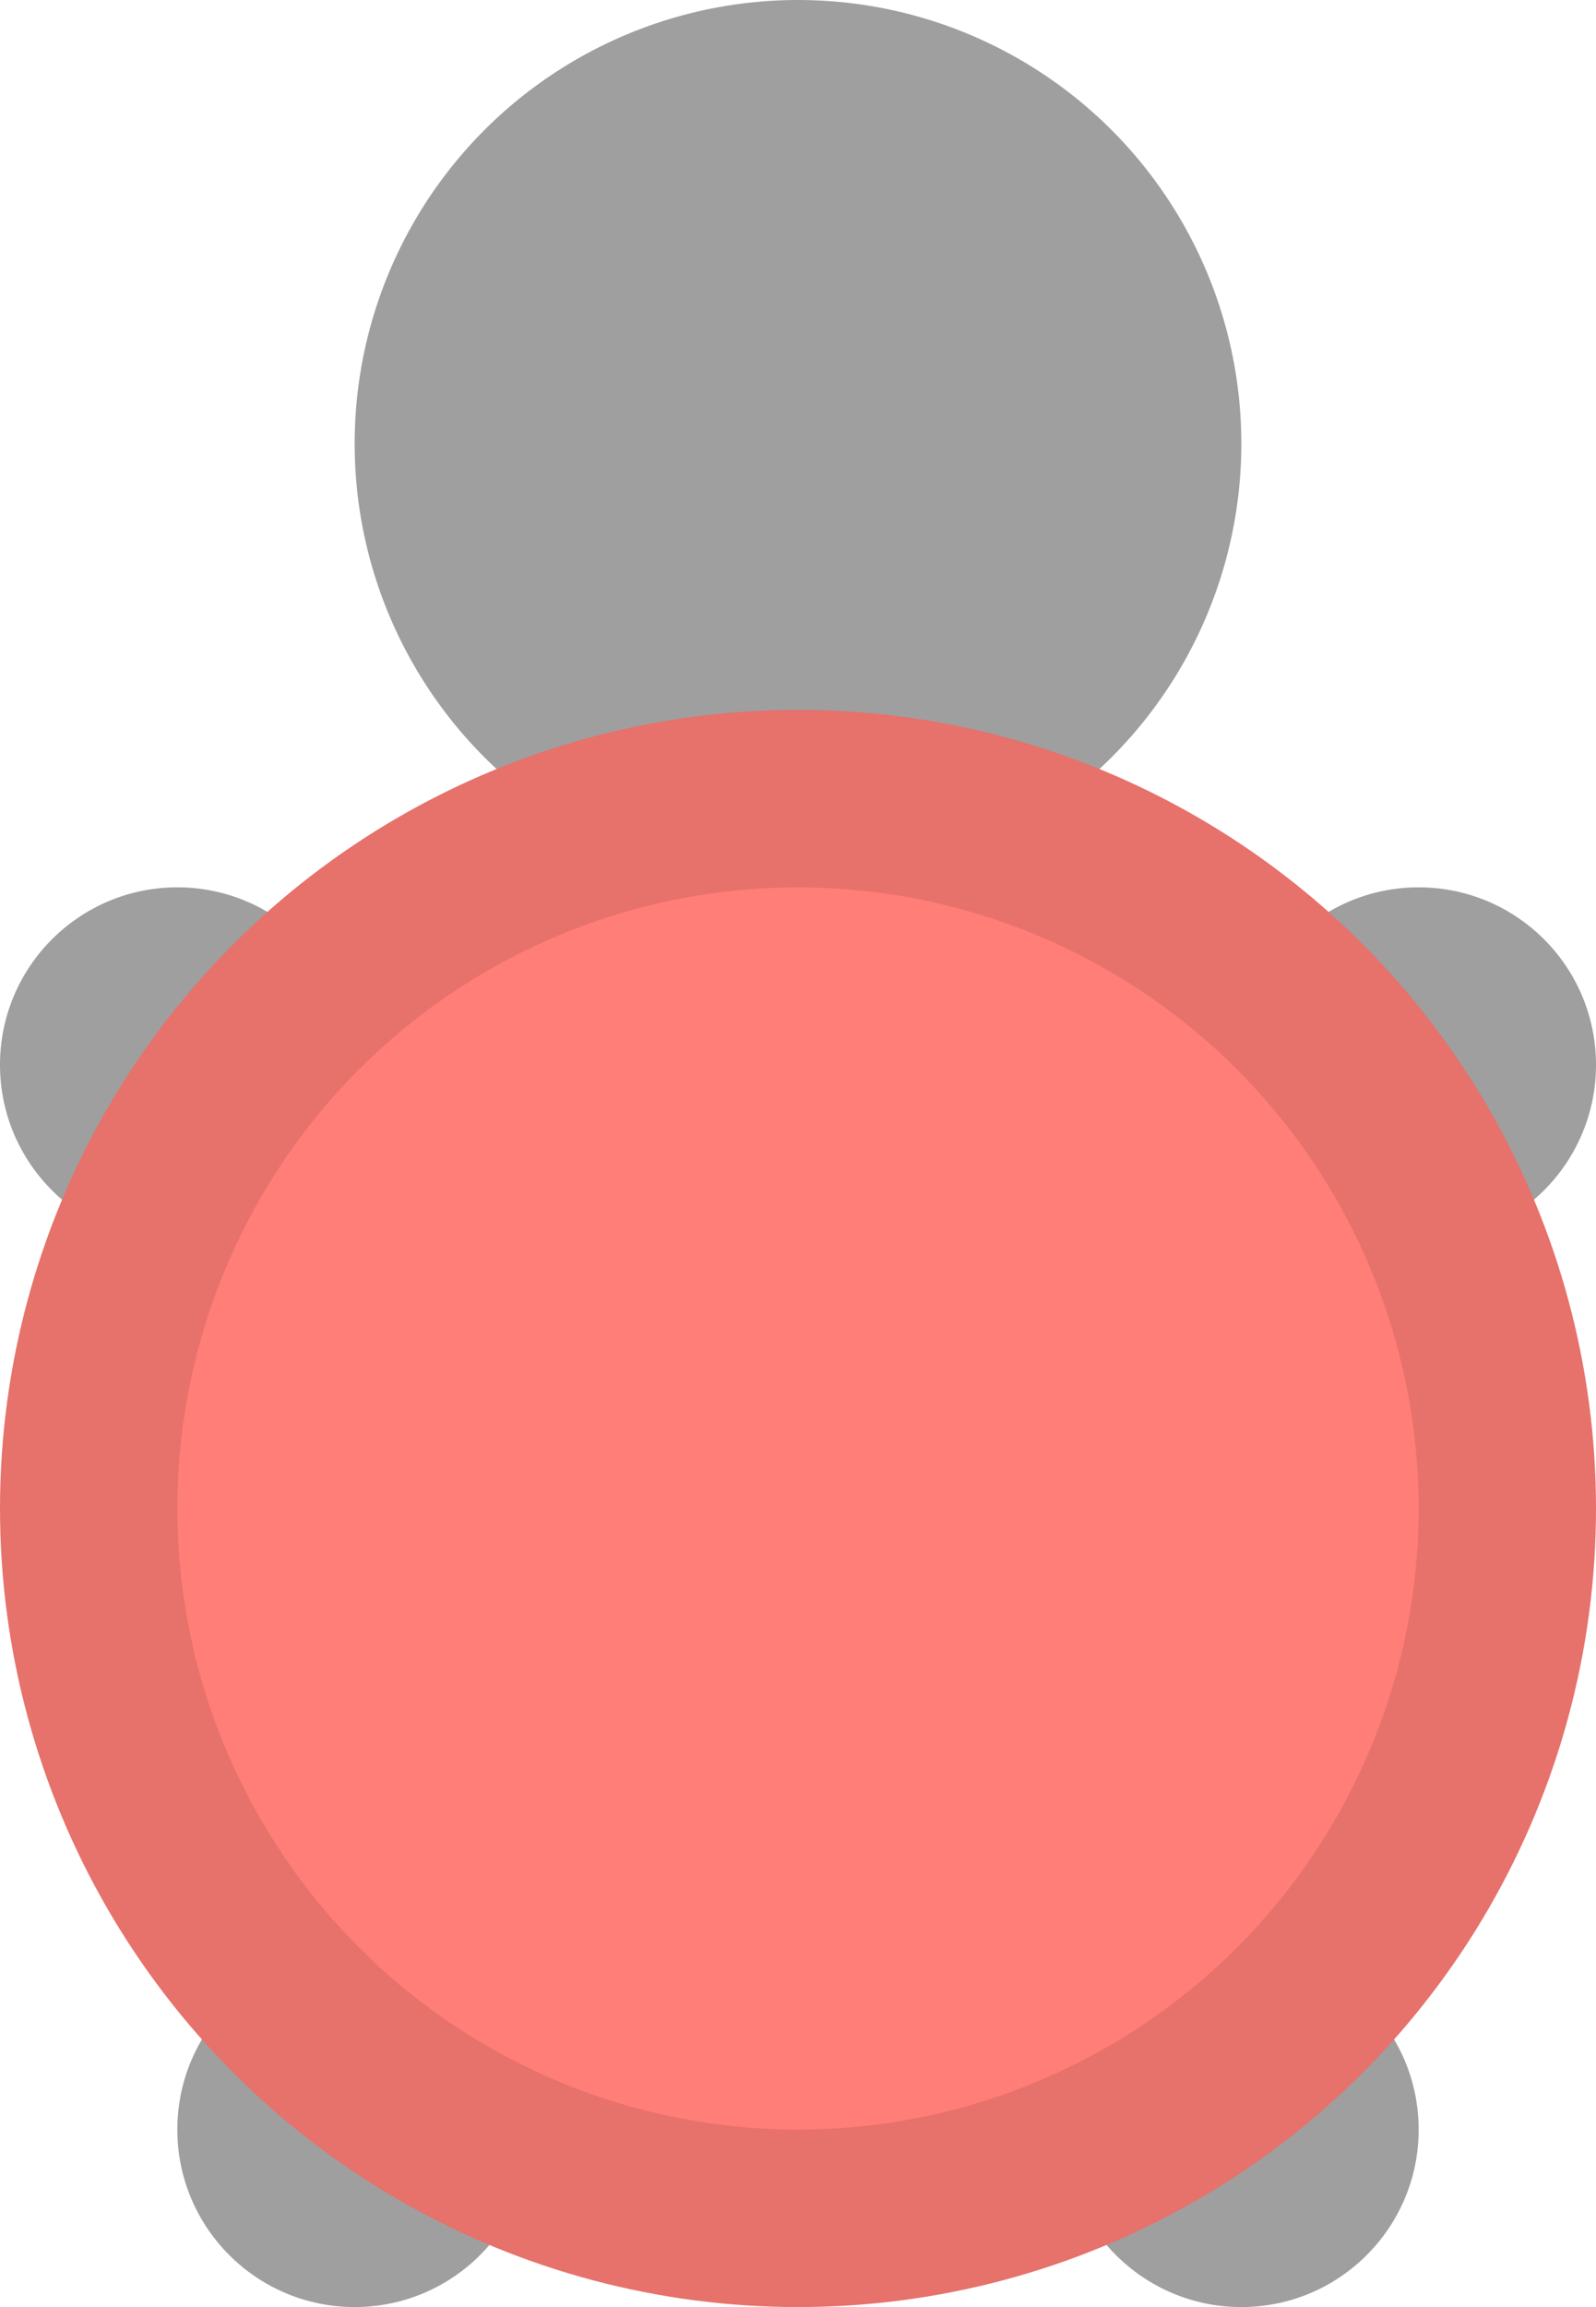 <svg width="18" height="26" viewBox="0 0 18 26" fill="none" xmlns="http://www.w3.org/2000/svg">
<circle cx="9" cy="5" r="5" fill="#9F9F9F"/>
<circle cx="4" cy="24" r="2" fill="#9F9F9F"/>
<circle cx="16" cy="12" r="2" fill="#9F9F9F"/>
<circle cx="2" cy="12" r="2" fill="#9F9F9F"/>
<circle cx="14" cy="24" r="2" fill="#9F9F9F"/>
<circle cx="9" cy="17" r="8" fill="#FF7E77" stroke="#E7716B" stroke-width="2"/>
</svg>

